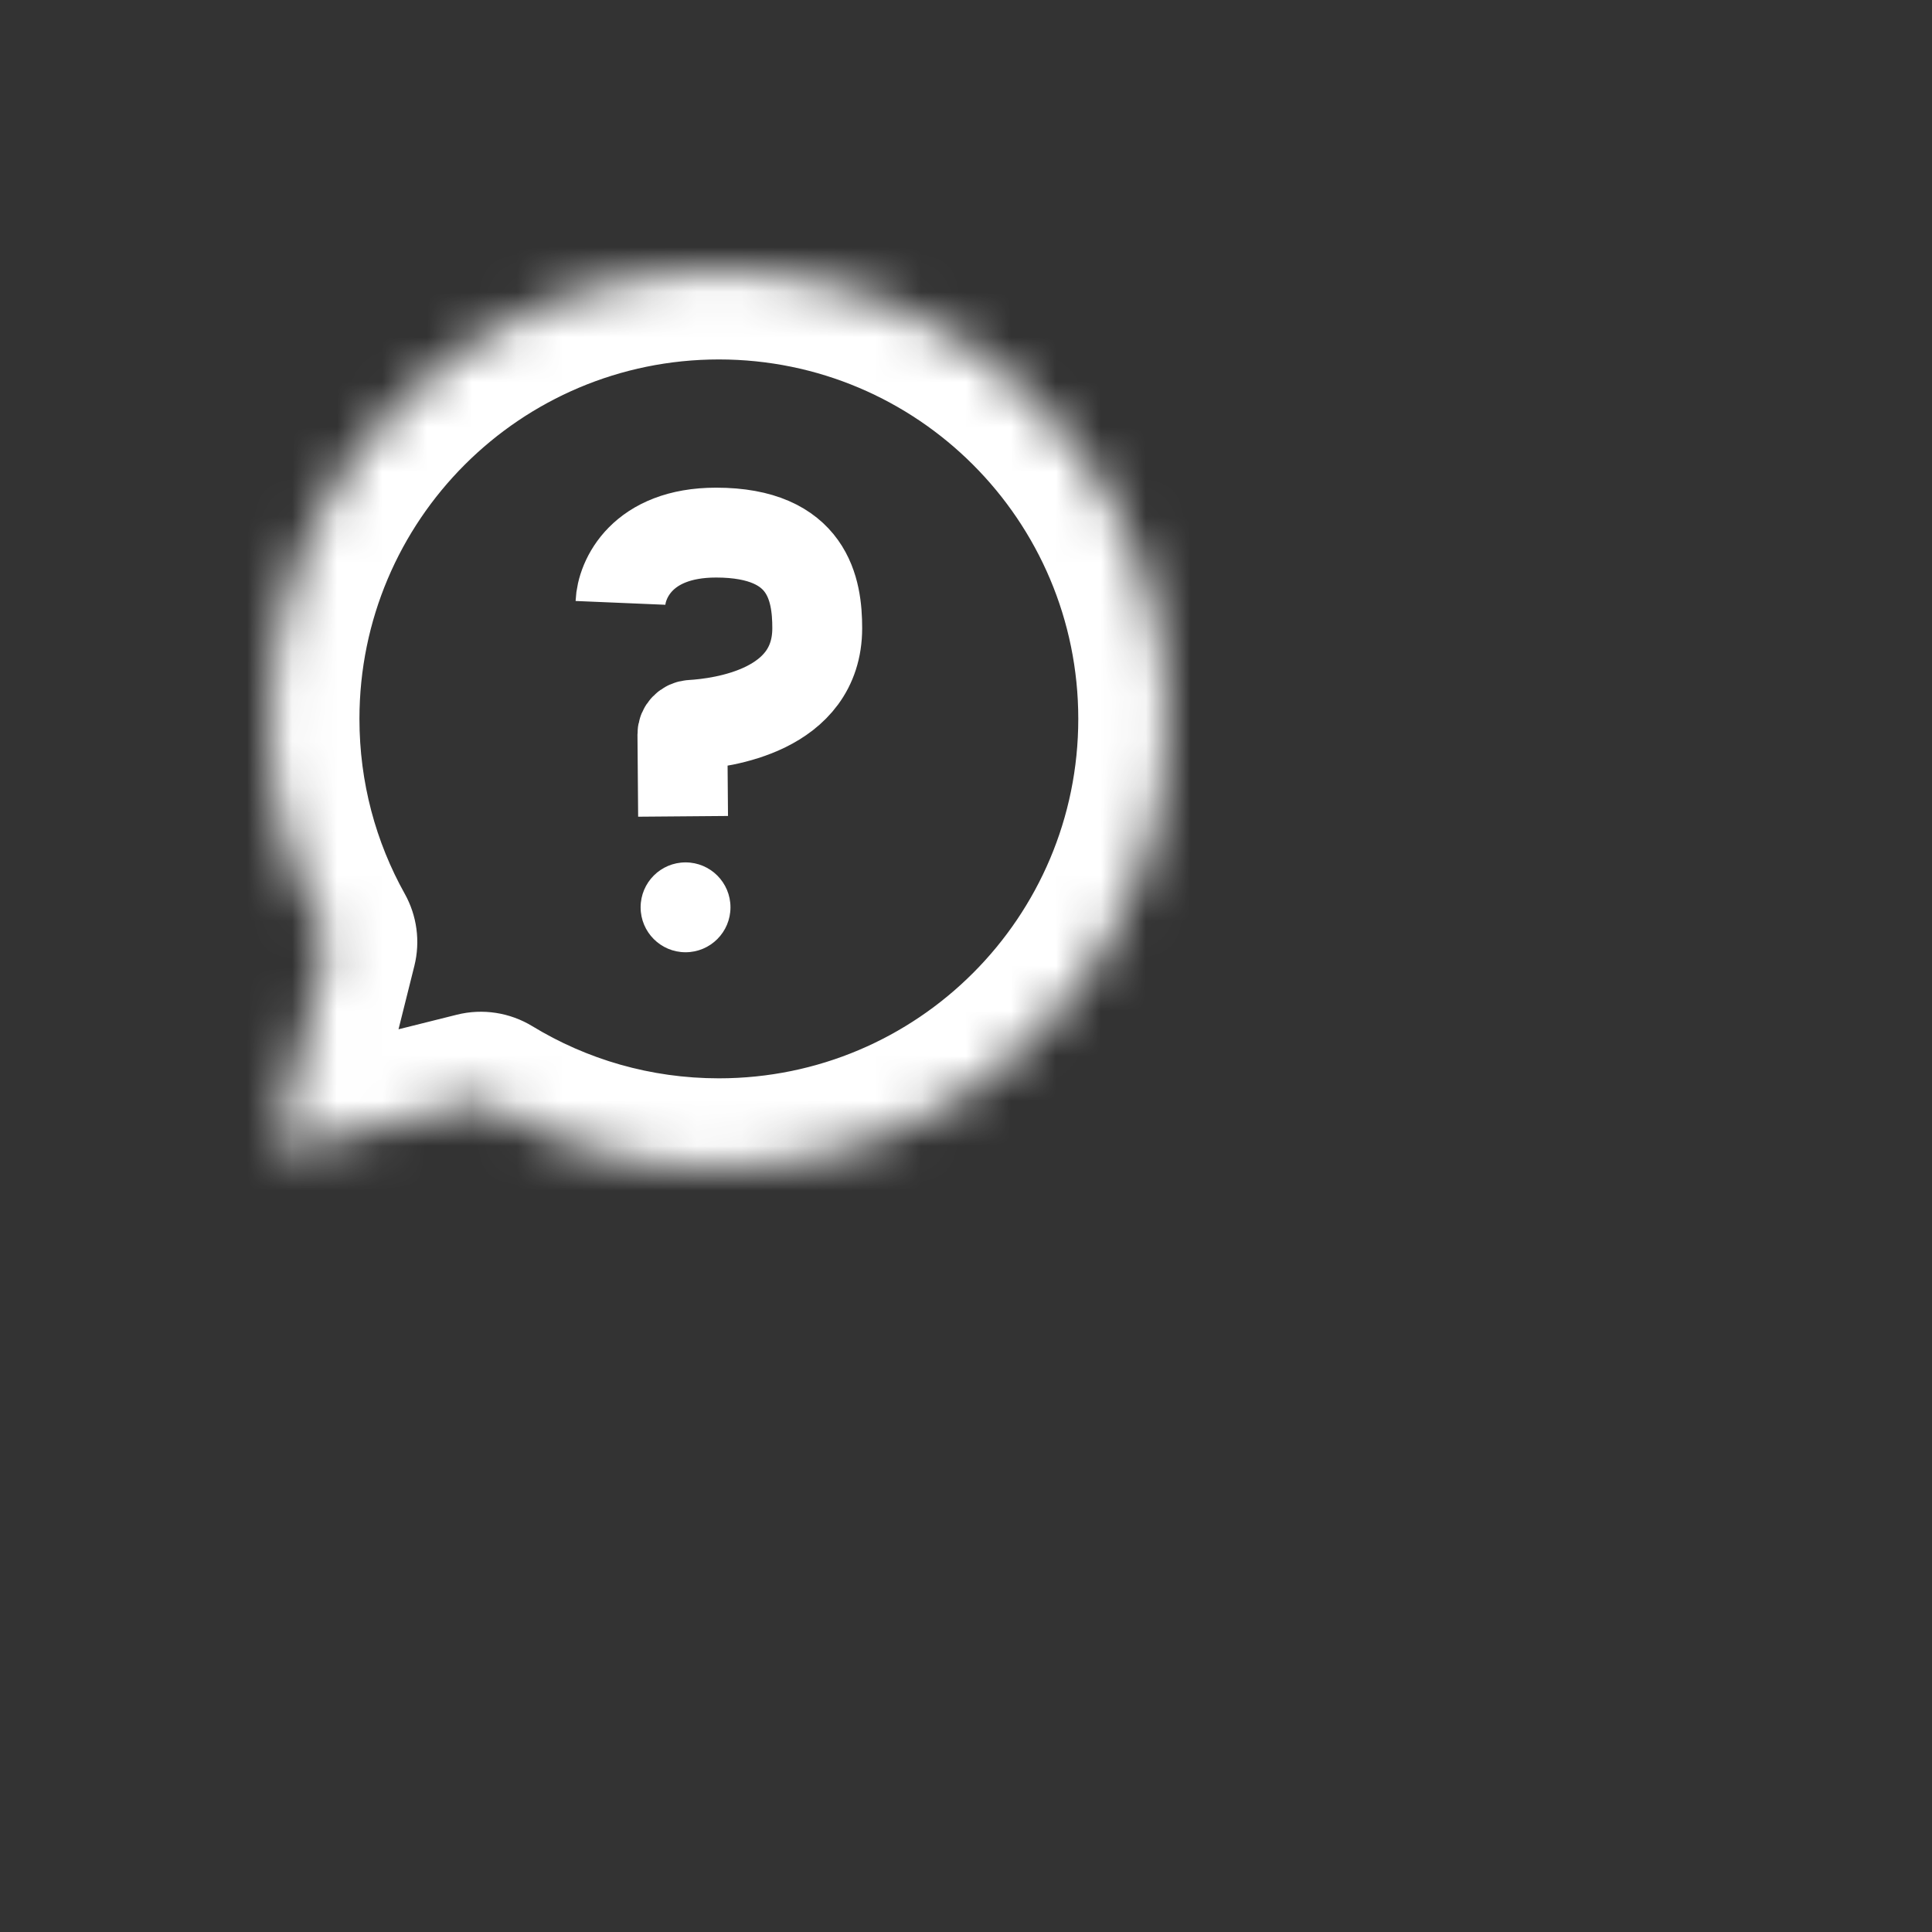 <svg width="43" height="43" viewBox="0 0 43 43" fill="none" xmlns="http://www.w3.org/2000/svg">
<rect x="0" y="0" width="43" height="43" fill="#333333" stroke="none"/>
<mask id="path-1-inside-1_13448_102047" fill="white">
<path fill-rule="evenodd" clip-rule="evenodd" d="M16 26C21.522 26 25.999 21.523 25.999 16C25.999 10.477 21.522 6 16 6C10.477 6 6 10.477 6 16C6 17.766 6.458 19.426 7.262 20.866C7.287 20.911 7.294 20.964 7.282 21.014L6.202 25.334C6.165 25.48 6.298 25.613 6.444 25.576L10.653 24.524C10.705 24.511 10.761 24.52 10.807 24.548C12.321 25.469 14.098 26 16 26Z"/>
</mask>
<path d="M10.653 24.524L10.168 22.584L10.653 24.524ZM10.807 24.548L11.847 22.839L10.807 24.548ZM6.202 25.334L8.142 25.819L6.202 25.334ZM6.444 25.576L6.929 27.516L6.444 25.576ZM7.262 20.866L9.008 19.892L7.262 20.866ZM7.282 21.014L9.222 21.499L7.282 21.014ZM23.999 16C23.999 20.418 20.418 24 16 24V28C22.627 28 27.999 22.627 27.999 16H23.999ZM16 8C20.418 8 23.999 11.582 23.999 16H27.999C27.999 9.373 22.627 4 16 4V8ZM8 16C8 11.582 11.582 8 16 8V4C9.372 4 4 9.373 4 16H8ZM9.008 19.892C8.366 18.742 8 17.416 8 16H4C4 18.116 4.55 20.11 5.515 21.841L9.008 19.892ZM8.142 25.819L9.222 21.499L5.341 20.529L4.261 24.848L8.142 25.819ZM10.168 22.584L5.959 23.636L6.929 27.516L11.138 26.464L10.168 22.584ZM16 24C14.475 24 13.056 23.575 11.847 22.839L9.767 26.256C11.585 27.363 13.721 28 16 28V24ZM11.138 26.464C10.663 26.583 10.17 26.501 9.767 26.256L11.847 22.839C11.352 22.538 10.748 22.439 10.168 22.584L11.138 26.464ZM4.261 24.848C3.859 26.46 5.318 27.919 6.929 27.516L5.959 23.636C7.278 23.306 8.472 24.5 8.142 25.819L4.261 24.848ZM5.515 21.841C5.297 21.449 5.229 20.98 5.341 20.529L9.222 21.499C9.36 20.947 9.277 20.373 9.008 19.892L5.515 21.841Z" fill="white" mask="url(#path-1-inside-1_13448_102047)"/>
<path d="M13.81 13.418C13.832 12.897 14.286 11.854 15.938 11.854C18.002 11.854 18.189 13.136 18.189 13.981C18.189 15.823 16.065 16.093 15.39 16.133C15.278 16.139 15.187 16.231 15.188 16.343L15.203 18.169" stroke="white" stroke-width="2"/>
<circle cx="15.258" cy="20.194" r="1" fill="white"/>
</svg>
